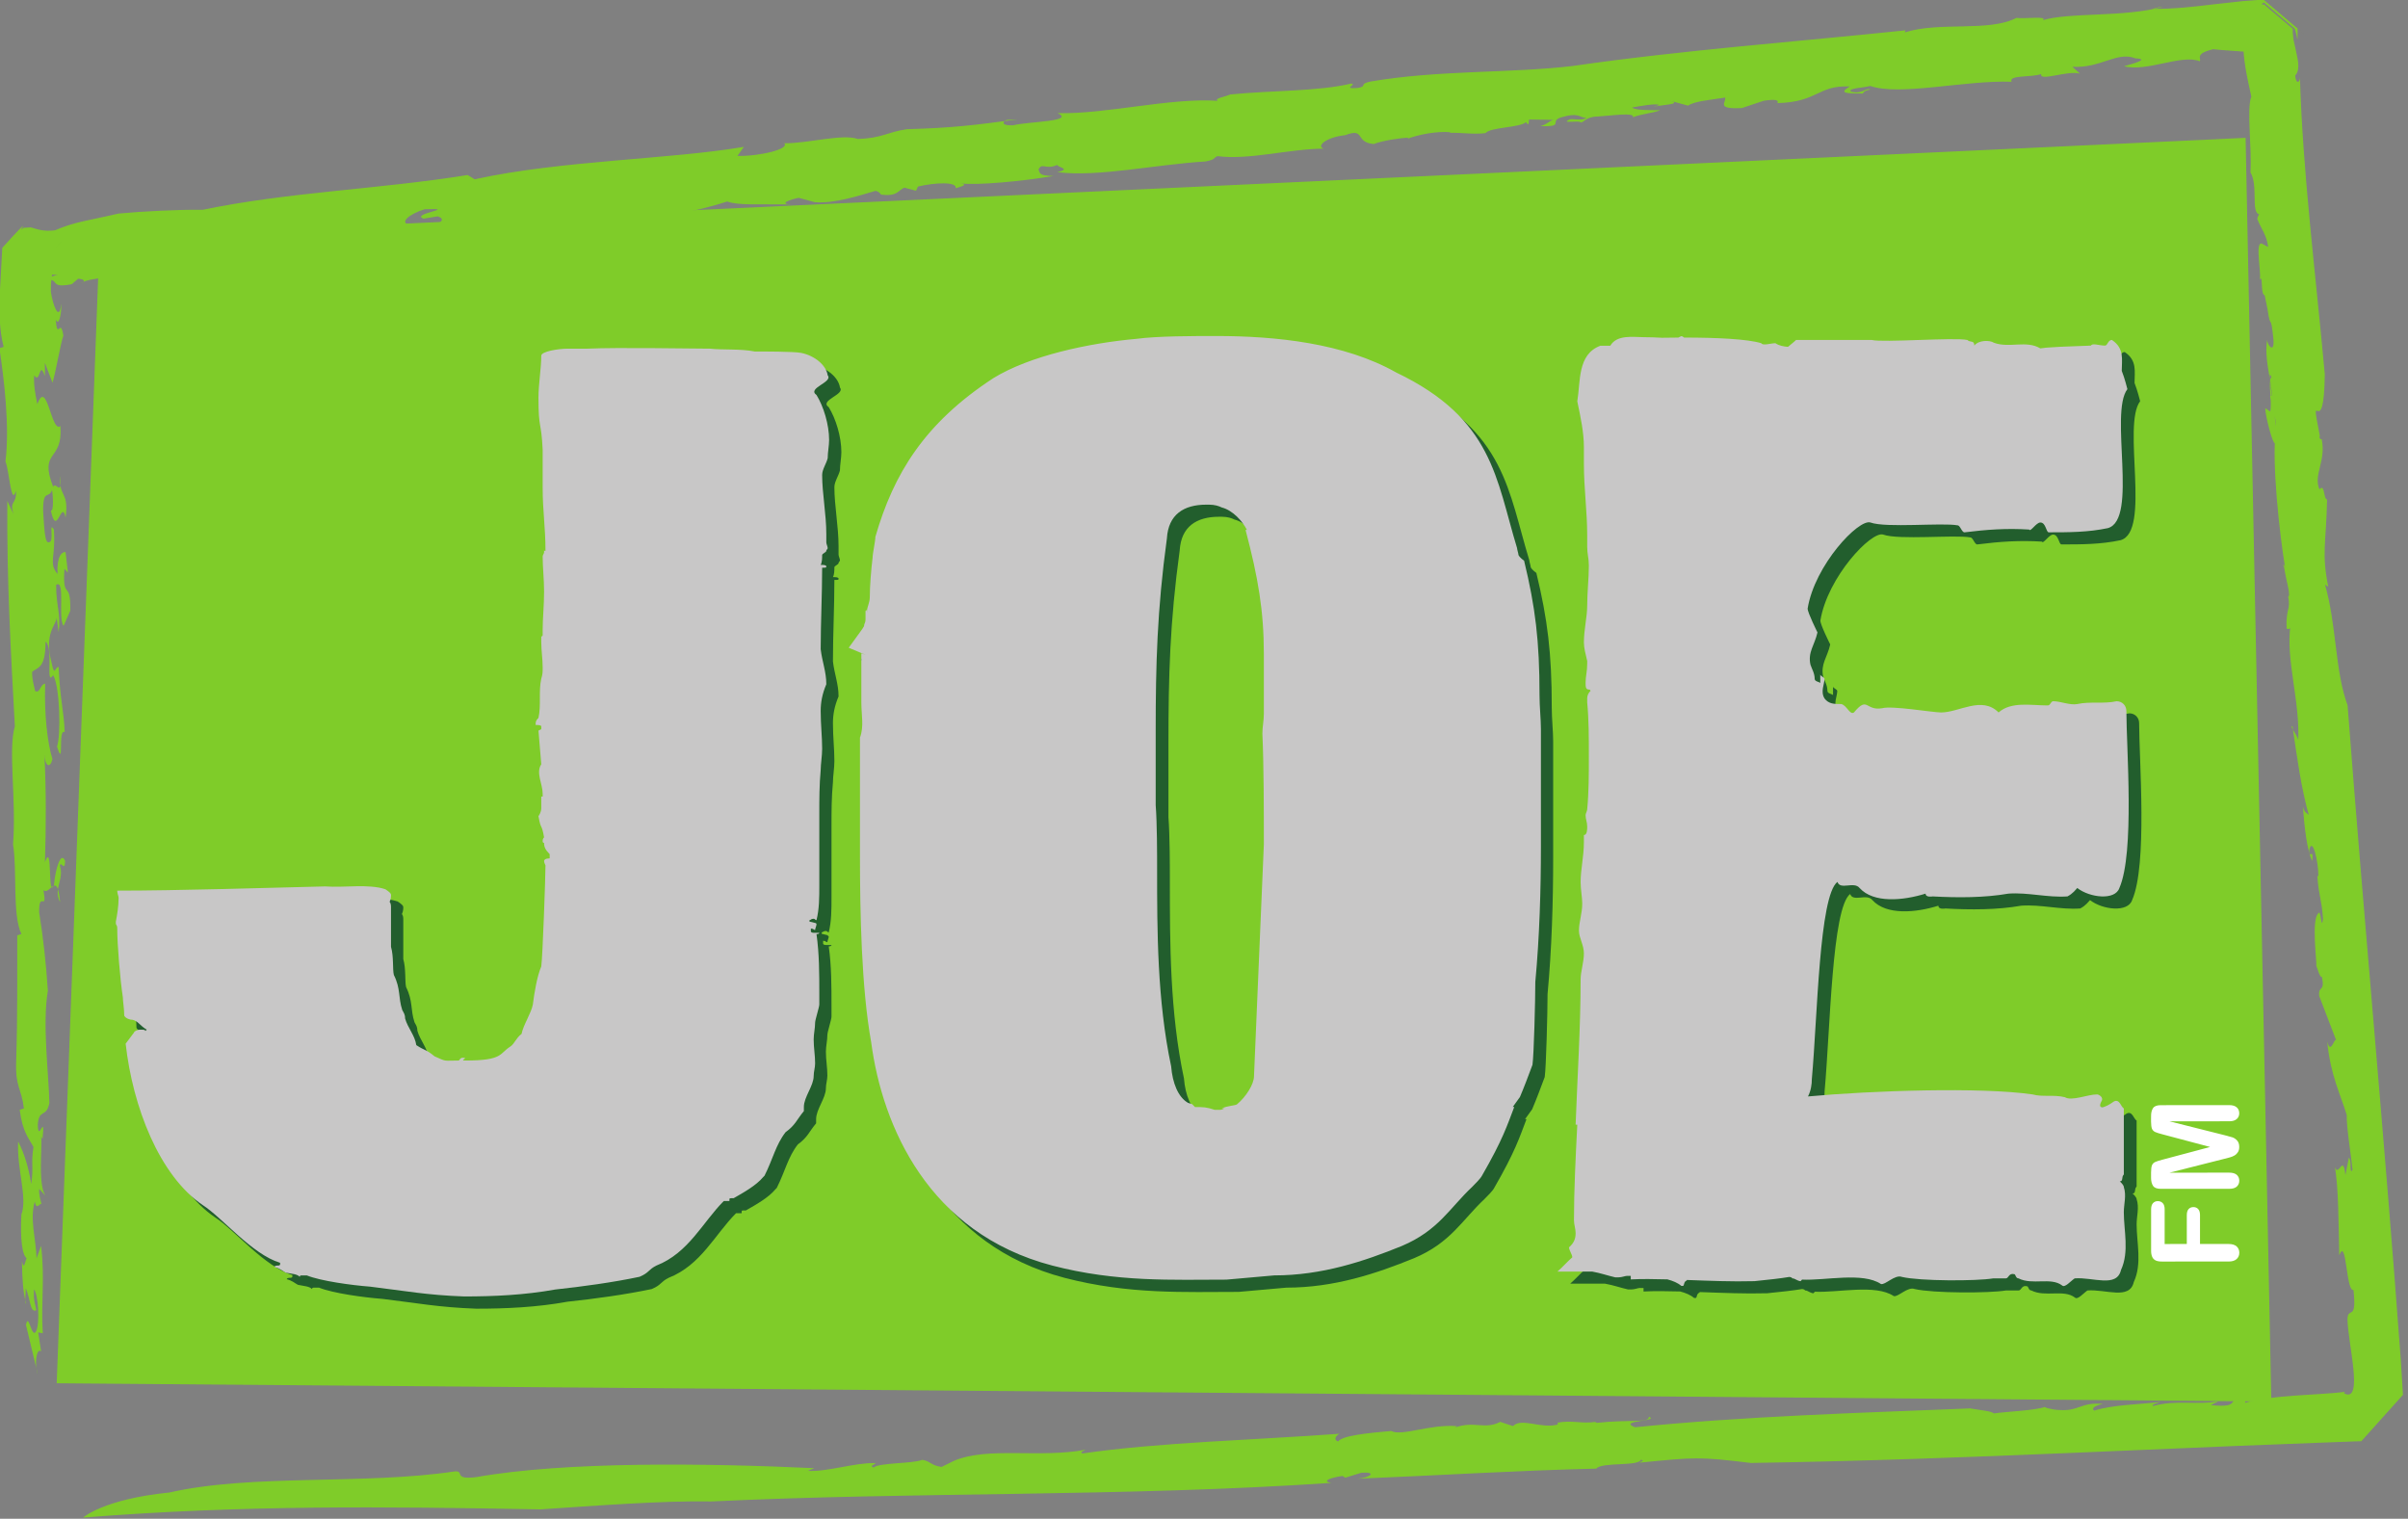 <?xml version="1.0" encoding="UTF-8" standalone="no"?>
<!-- Created with Inkscape (http://www.inkscape.org/) -->
<svg xmlns:rdf="http://www.w3.org/1999/02/22-rdf-syntax-ns#" xmlns="http://www.w3.org/2000/svg" height="378.41" width="600" version="1.1" xmlns:cc="http://creativecommons.org/ns#" xmlns:xlink="http://www.w3.org/1999/xlink" xmlns:dc="http://purl.org/dc/elements/1.1/">
 <rect width="100%" height="100%" fill="#808080" stroke="none"/>
 <defs>
  <clipPath id="clipPath9728" clipPathUnits="userSpaceOnUse">
   <path d="m305.26,536.33c-0.15,1.065-1.365,2.131-2.894,2.437-0.756,0.15-4.112,0.15-5.03,0.15-1.52,0.307-3.499,0.154-4.875,0.307-1.976,0-9.905,0.153-13.254,0h-2.132c-1.066,0-2.895-0.307-2.895-0.763,0-1.37-0.304-3.049-0.304-4.568,0-3.507,0.304-2.44,0.456-5.641v-4.113c0-2.589,0.305-4.266,0.305-6.855-0.152,0-0.152,0-0.152,0.151v-0.304c0-0.148-0.153-0.302-0.153-0.454,0-1.222,0.153-2.442,0.153-3.809,0-1.521-0.153-2.897-0.153-4.118v-0.606c0-0.15-0.152-0.15-0.152-0.15v-0.613c0-0.917,0.152-1.83,0.152-2.745,0-0.458,0-0.758-0.152-1.217-0.304-1.371,0-2.893-0.304-4.267-0.154-0.151-0.306-0.306-0.306-0.608v-0.153c0.152,0,0.61,0,0.61-0.153v-0.303l-0.304-0.156,0.304-3.655c-0.61-0.912,0.152-2.132,0.152-3.197v-0.308h-0.152v-1.219c0-0.148,0-0.456-0.304-0.912,0.304-1.676,0.304-0.61,0.609-2.288-0.153-0.151-0.153-0.307-0.153-0.453,0-0.156,0.153-0.156,0.153-0.156,0-0.459,0.152-0.761,0.607-1.219v-0.457c-0.455,0-0.607-0.154-0.607-0.301,0-0.151,0.152-0.458,0.152-0.458,0-1.219-0.305-9.904-0.457-10.968-0.458-1.067-0.761-2.896-0.912-4.12-0.156-0.912-1.066-2.284-1.223-3.195-0.609-0.459-0.76-1.066-1.217-1.374-1.217-0.761-0.76-1.52-4.875-1.52-0.763,0,0.456,0.3-0.304,0.3-0.307,0-0.307-0.3-0.459-0.3-1.674,0-1.217-0.156-2.589,0.455-0.913,0.762-1.065,0.611-1.982,1.217-0.152,1.065-0.913,1.832-1.216,2.896,0,0.459-0.155,0.609-0.307,0.912-0.454,1.372-0.152,2.29-0.914,3.811-0.15,0.612,0,1.982-0.307,3.049v4.263c0,0.157,0,0.46-0.152,0.612,0.152,0.303,0.152,0.609,0.152,0.764,0,0.148-0.152,0.302-0.608,0.607-1.83,0.61-4.418,0.151-6.55,0.307-6.401-0.156-16.001-0.458-22.55-0.458,0-0.308,0.149-0.611,0.149-0.761,0-0.914-0.149-1.828-0.299-2.594v-0.15c0-0.306,0.15-0.151,0.15-0.61,0-1.677,0.304-5.485,0.611-7.468,0-0.454,0.149-1.219,0.149-1.984,0.154-0.3,0.609-0.451,0.919-0.451,0.609-0.153,0.758-0.612,1.52-1.067l-0.154-0.151c0,0.151-0.148,0.151-0.608,0.151-0.149,0-0.611-0.151-0.611-0.305l-0.912-1.217c0.765-6.861,3.656-14.326,8.381-17.524,2.132-1.372,5.33-5.336,8.378-6.251v-0.152c0-0.149-0.149-0.149-0.307-0.149-0.3,0-0.3-0.155-0.3-0.155,0.607-0.153,0.912-0.458,1.215-0.611,0.765-0.15,1.22-0.15,1.524-0.452,0,0,0,0.15,0.154,0.15h0.609c1.525-0.611,4.875-1.068,6.858-1.217,3.81-0.46,6.095-0.918,10.207-1.066,3.202,0,6.553,0.148,9.905,0.754,2.897,0.312,6.245,0.768,9.139,1.379,1.072,0.452,0.916,0.758,1.827,1.218,3.505,1.372,5.032,4.724,7.317,7.008h0.609v0.153c0,0.15,0,0.15,0.459,0.15,1.066,0.608,2.438,1.373,3.198,2.286l0.151,0.153c0.919,1.828,1.218,3.351,2.286,4.725,1.066,0.763,1.219,1.373,1.984,2.286v0.454c0,1.07,1.064,2.284,1.064,3.353,0,0.458,0.156,0.914,0.156,1.372,0,0.914-0.156,1.673-0.156,2.592,0,0.61,0.156,1.22,0.156,1.828,0,0.305,0.454,1.676,0.454,1.977v1.067c0,2.288,0,4.419-0.304,6.556,0.304,0,0.304,0.15,0.304,0.15h-0.61c-0.305,0-0.305,0.153-0.305,0.153v0.149,0.156c0.305,0,0.305-0.156,0.461-0.156,0,0.156,0.15,0.46,0.15,0.615,0,0,0,0.151-0.15,0.151l-0.613,0.15v0.153c0.152,0,0.152,0.154,0.457,0.154,0.156,0,0.156-0.154,0.306-0.154,0.304,1.22,0.304,2.441,0.304,3.812v7.765c0,1.528,0,3.048,0.151,4.726,0,0.609,0.158,1.525,0.158,2.287,0,1.366-0.158,2.589-0.158,4.114,0,0.913,0.158,1.825,0.61,2.894,0,1.368-0.452,2.435-0.61,3.809,0,2.892,0.158,5.943,0.158,8.836,0.452,0,0.452,0,0.452,0.155,0,0,0,0.152-0.452,0.152h-0.158c0.158,0.301,0.158,0.758,0.158,1.067,0,0.154,0.452,0.302,0.452,0.455,0,0.151,0.149,0.151,0.149,0.301,0,0.156-0.149,0.459-0.149,0.611v0.918c0,2.129-0.452,4.416-0.452,6.4,0,0.608,0.452,1.218,0.602,1.824,0,0.611,0.154,1.374,0.154,1.981,0,1.676-0.608,3.657-1.369,4.877-1.072,0.763,1.826,1.371,1.215,2.134m75.568-20.113s-0.455,0.303-0.608,0.612c0,0.154-0.155,0.606-0.155,0.756-2.283,7.469-2.592,14.02-13.104,19.046-5.639,3.2-13.103,3.965-19.502,3.965-2.589,0-6.398,0-8.685-0.306-5.18-0.459-11.58-1.829-15.54-4.267-7.462-4.874-10.819-10.359-12.798-17.214,0-0.46-0.306-1.826-0.306-2.289-0.15-1.218-0.302-3.044-0.302-4.262,0-0.61-0.304-1.068-0.304-1.529,0-0.451,0,0.461-0.159,0v-0.912c0-0.306-0.15-0.455-0.15-0.608,0-0.15,0-0.15-1.673-2.44l1.823-0.76-0.454,0.151v-5.331c0-1.372,0.304-2.591-0.149-3.811v-12.797c0-6.096,0.149-14.322,1.218-20.264,1.213-9.143,6.244-20.721,19.65-24.226,7.011-1.829,13.102-1.527,18.899-1.527l5.177,0.459c5.18,0,9.75,1.522,13.864,3.198,3.963,1.676,5.183,4.117,7.618,6.402,0.305,0.303,0.915,0.915,1.068,1.218,2.285,3.96,2.744,5.488,3.505,7.465h-0.159l0.771,1.07c0.455,1.064,0.91,2.283,1.365,3.5,0.154,1.069,0.307,7.012,0.307,8.992,0.458,4.877,0.609,10.057,0.609,14.781v12.646c0,1.066-0.151,2.438-0.151,3.657,0,5.941-0.458,9.598-1.675,14.625m-28.24-16.62c0-0.767-0.159-1.375-0.159-2.137,0.159-3.501,0.159-8.381,0.159-12.038l-1.069-25.139c0-0.914-0.916-2.283-1.831-3.044-0.149-0.155-1.068-0.155-1.671-0.459h0.301c-0.301-0.15-0.455-0.15-0.455-0.15h-0.612c-0.913,0.3-1.216,0.3-2.134,0.3l-0.302,0.309-0.46,0.15c-1.061,0.611-1.678,2.132-1.825,3.962-1.524,7.161-1.524,14.776-1.524,21.33,0,1.675,0,5.027-0.154,7.01v8.072c0,7.165,0.154,13.105,1.217,20.876,0.159,2.588,1.83,3.657,4.269,3.657h0.305c0.608,0,1.068-0.149,1.374-0.303,1.215-0.308,2.282-1.526,2.736-2.439h-0.15c1.376-5.185,1.985-8.841,1.985-13.41v-6.547zm93.318-51.35c0,0.191-0.29,0.492-0.435,0.616,0.409,0.02,0.139,0.457,0.435,0.755v7.162c-0.304,0.15-0.455,1.07-1.068,0.76-1.065-0.76-1.827-0.91-1.369,0,0.304,0.46-0.306,0.762-0.458,0.762-1.065,0-2.741-0.762-3.507-0.302-1.22,0.302-2.435,0-3.501,0.302-5.572,0.813-17.436,0.419-24.37-0.22,0.326,0.634,0.419,1.312,0.419,1.896,0.611,6.706,0.793,19.859,2.776,21.383,0.306-0.92,1.793,0.099,2.405-0.661,1.521-1.674,4.72-1.371,7.162-0.61,0-0.453,0.763-0.303,0.763-0.303,2.74-0.15,5.636-0.15,8.227,0.303,2.132,0.154,4.266-0.453,6.4-0.303,0.604,0.303,0.917,0.762,1.067,0.913,1.367-1.063,4.111-1.371,4.571,0,1.675,3.81,0.76,15.235,0.76,19.2,0,0.61-0.459,1.065-1.066,1.065-1.367-0.305-2.898,0-4.265-0.305-0.764-0.15-1.829,0.305-2.597,0.305-0.297,0-0.297-0.455-0.604-0.455-1.832,0-3.963,0.455-5.334-0.762-1.83,1.828-4.267,0-6.244,0-0.915,0-5.336,0.762-6.401,0.457-1.83-0.305-1.524,1.371-3.051-0.457-0.451-0.307-0.76,0.762-1.37,0.912-0.758,0-1.367,0-1.826,0.61-0.458,0.762,0,1.524,0,2.133,0,0.15-0.458,0.302-0.458,0.459v-0.917c-0.151,0.151-0.608,0.151-0.608,0.458,0,0.607-0.307,1.065-0.457,1.525-0.307,1.369,0.457,2.133,0.761,3.507,0,0-1.068,2.129-1.068,2.584,0.764,4.727,5.539,9.763,6.817,9.341,1.68-0.612,7.77,0,9.449-0.308,0.298,0,0.452-0.759,0.754-0.759,2.442,0.302,4.578,0.455,7.013,0.302,0.155-0.302,0.76,0.765,1.221,0.765,0.61,0,0.61-1.067,0.913-1.067,2.133,0,4.262,0,6.403,0.455,3.346,0.918,0.146,12.494,2.128,15.083,0,0-0.302,1.22-0.612,1.982,0,1.217,0.31,2.438-1.066,3.352-0.45,0-0.45-0.61-0.757-0.61-0.612,0-1.374,0.305-1.524,0-5.872-0.188-5.183-0.304-5.485-0.304-1.525,0.914-3.356,0-5.032,0.609-0.453,0.305-1.673,0.305-2.133-0.305,0,0.61-0.452,0.305-0.758,0.61-1.376,0.304-9.148-0.305-10.363,0h-8.226c-0.249-0.247-0.591-0.496-0.875-0.746-0.47,0.039-0.954,0.121-1.37,0.396-0.458,0-1.373-0.302-1.526,0-1.522,0.459-4.869,0.611-8.384,0.611,0,0-0.15,0.154-0.3,0.154l-0.309-0.154c-0.596,0-1.188-0.011-1.786-0.021-0.654,0.035-1.309,0.064-2.02,0.064-1.074,0-2.863,0.309-3.585-0.929h-1.073c-2.508-0.928-2.146-3.871-2.508-6.036,0.362-1.702,0.717-3.405,0.717-4.955v-1.859c0-2.629,0.359-5.107,0.359-7.74v-1.237c0-0.773,0.179-1.238,0.179-2.013,0-1.393-0.179-2.934-0.179-4.333,0-1.24-0.359-2.633-0.359-4.023,0-0.619,0.184-1.24,0.359-2.013v-0.309c0-0.778-0.175-1.398-0.175-2.015,0-0.461,0-0.775,0.354-0.775,0.179,0,0.179-0.153,0.179-0.153-0.179-0.15-0.358-0.463-0.358-0.772v-0.468c0.179-1.855,0.179-3.865,0.179-5.879,0-1.858,0-3.87-0.179-5.724,0-0.159-0.175-0.467-0.175-0.624,0-0.464,0.175-0.774,0.175-1.24,0-0.307,0-0.926-0.359-0.926v-0.774c0-1.55-0.355-2.941-0.355-4.337,0-0.773,0.176-1.698,0.176-2.316,0-1.089-0.358-2.015-0.358-2.948,0-0.773,0.537-1.548,0.537-2.47,0-0.933-0.355-2.017-0.355-2.79,0-5.262-0.362-10.838-0.542-15.79h0.18c-0.18-3.561-0.36-7.12-0.36-10.371,0-0.463,0.18-0.929,0.18-1.396,0-0.617-0.18-1.077-0.718-1.547,0-0.311,0.356-0.769,0.356-1.083-0.536-0.465-1.072-1.086-1.611-1.544h3.765c0.896-0.156,1.79-0.47,2.508-0.628h0.361c0.357,0,0.717,0.158,0.897,0.158,0.128,0,0.281,0,0.425-0.002v-0.381c1.142,0.06,2.513,0.047,3.973,0.005,0.598-0.158,1.132-0.376,1.512-0.706h0.178c0.16,0,0.062,0.477,0.415,0.58v0.061c2.474-0.09,5.039-0.196,7.174-0.131h0.148c1.529,0.152,2.897,0.304,3.811,0.461,0.062,0,0.145-0.033,0.228-0.06,0.033-0.032,0.081-0.07,0.105-0.097,0.048-0.008,0.109-0.008,0.161-0.022,0.266-0.13,0.547-0.282,0.726-0.282,0.061,0.047,0.1,0.113,0.151,0.171,2.535-0.124,6.575,0.844,8.565-0.476,0.45-0.152,1.516,1.068,2.283,0.766,1.98-0.461,8.07-0.461,9.903-0.157h1.369c0.309,0,0.309,0.609,0.914,0.459,0.148,0,0.148-0.459,0.462-0.459,1.521-0.761,3.499,0.157,4.72-0.761,0.302-0.301,0.917,0.457,1.371,0.761,1.984,0.157,4.571-1.062,5.029,0.915,0.912,1.981,0.304,4.266,0.304,6.251,0,0.91,0.302,1.828,0,2.741"/>
  </clipPath>
  <clipPath id="clipPath9702" clipPathUnits="userSpaceOnUse">
   <path d="M226.26,551.25,221.6,426.96,461.91,424.98,459.12,562.1,226.26,551.25z"/>
  </clipPath>
  <linearGradient id="linearGradient13335" gradientUnits="userSpaceOnUse" gradientTransform="matrix(240.307,0,0,-240.307,221.604,493.545)">
   <stop stop-color="#7fcc29" offset="0"/>
   <stop stop-color="#225e2d" offset="1"/>
  </linearGradient>
  <linearGradient id="linearGradient13337" gradientUnits="userSpaceOnUse" gradientTransform="matrix(218.47,0,0,-218.47,228.014,488.491)">
   <stop stop-color="#c8c7c7" offset="0"/>
   <stop stop-color="#FFF" offset="0.5"/>
   <stop stop-color="#c8c7c7" offset="1"/>
  </linearGradient>
 </defs>
 <g transform="translate(-132.503,-244.718)">
  <g transform="matrix(1.837,0,0,1.837,-362.216,-363.406)">
   <path d="m292.2,533.5c11.295-2.587,26.361-1.024,38.768-2.879,1.451-0.145-0.334,1.184,2.955,0.769,12.005-2.135,31.075-1.899,45.834-1.208l-0.875,0.367c2.81,0.128,6.189-1.101,9.16-1.067,0.039,0.215-0.935,0.347-0.234,0.62,0.719-0.686,5.351-0.515,6.594-1.056,1.189,0.209,1.089,0.733,2.618,0.966l1.671-0.824c4.651-1.972,11.481-0.326,17.881-1.512-0.295,0.19-0.927,0.349-0.411,0.504,10.306-1.502,23.254-1.815,34.82-2.667-0.453,0.28-0.861,0.784-0.172,1.052,0.535-0.812,4.11-1.16,7.204-1.43,1.425,0.759,5.28-0.96,8.941-0.655l-0.3,0.19c2.654-0.954,4.01,0.333,6.146-0.77l1.73,0.571c1.136-1.198,3.913,0.443,6.107-0.23l-0.074-0.235c2.085-0.365,3.194,0.169,5.129-0.098l0.193,0.122c4.534-0.486,7.209,0.056,7.062-0.836,1.62,0.644-4.4,0.495-1.851,1.436,14.936-1.509,30.374-1.944,45.438-2.556,1.729,0.287,2.825,0.357,3.224,0.679,1.486-0.233,5.654-0.391,7.011-0.902-0.504,0.035,0.988,0.421,1.785,0.431,2.759,0.23,2.958-1.103,5.986-0.819-1.19,0.29-1.589,0.595-1.17,0.911,2.54-0.805,5.978-0.83,9.002-1.175-0.469,0.169-1.194,0.29-1.069,0.562,3.283-0.927,6.06-0.077,8.953-0.689l-1.075,0.559c4.707,0.445,1.339-1.134,5.407-0.927-0.969,0.204-0.619,0.393-0.785,0.609,3.74-1.087,9.863-1.024,13.625-1.486-0.223,0.071-0.16,0.214-0.16,0.214,2.717,1.355,0.468-6.883,0.448-10.154,0.116-1.653,1.295,0.454,0.815-3.874-1.028,0.233-0.929-7.336-1.929-4.701-0.084-3.715-0.094-9.605-0.615-12.044,0.511,1.633,1.146-1.896,1.449,1.179l0.465-2.374c0.454,0.315,0.014,2.408,0.506,1.635-0.142-1.551-0.865-6.02-0.786-7.411-0.835-2.81-2.2-5.355-2.649-9.98,0.556,2.15,1.058-1.323,1.337,0.15l-2.422-6.33c-0.155-1.539,0.8-0.39,0.37-2.596-0.264,0.136-0.502-0.824-0.761-1.49,0.072-0.583-0.698-6.386,0.278-7.126,0.351-0.704,0.383,2.498,0.63,0.766-0.204-2.851-0.56-2.944-0.769-5.793l0.131-0.06c0.026-1.893-0.821-5.515-1.238-3.434,0.055,1.314,0.583-0.534,0.416,1.423-0.685-1.288-1.074-4.58-1.279-7.428,0.233,0.961,0.494,0.825,0.81,1.196-1.061-3.771-1.59-7.806-2.216-12.05-0.495-0.034,0.991,1.53,0.772,2.176,0.302-5.526-1.724-11.241-1.042-15.865,0.138,0.746-0.665,0.453-0.527,0.391-0.12-2.639,0.588-2.571,0.211-4.27,0.398-0.194-0.28-2.147-0.531-3.909-0.354-0.891,0.18-0.477,0.324,1.061-0.519-2.434-1.82-12.259-1.606-17.994-0.266,0.129-1.241-3.43-1.299-4.739l0.677,0.469c0.295-1.219-0.359-4.385,0.175-4.639-0.963-2.743,1.393,10.719,0.532,6.98,0.469-1.016-1.375-5.197-0.446-4.439-0.201-2.635-1.093-5.131-0.667-7.688-0.055,0.739,1.029,2.075,0.839-0.044-0.366-3.728-0.372-1.044-0.797-4.058l-0.384-1.883c-0.64-0.086-0.149-3.35-0.748-1.91,0.482-0.499-0.685-5.415,0.37-5.099l0.846,0.463c-0.169-1.614-1.034-2.586-1.476-3.834,0.06-0.216,0.193-0.652,0.328-0.583-1.256-0.172-0.155-3.865-1.251-5.716,0.203-3.421-0.544-8.619,0.119-10.27-0.547-2.578-1.16-4.928-1.099-7.915,0.16,0.583,0.249,1.393,0.53,1.545,0.122-0.951,0.089-1.528-0.009-2.085l-0.04-0.21-0.011-0.051-0.005-0.028-0.002-0.016-0.004-0.004v-0.002c1.33,1.13-2.978-2.526,2.985,2.531h-0.005l-0.102,0.028-0.436,0.117-1.071,0.268c0.366-0.224-3.791-0.367-5.901-0.605-2.551,0.618-1.595,1.201-1.815,1.636-2.485-0.998-7.219,1.494-10.281,0.669,0.876-0.256,3.708-0.966,1.532-1.067-2.482-0.991-4.679,1.366-8.54,1.144l1.032,0.927c-1.751-0.466-5.548,1.13-5.259,0.052-1.239,0.494-4.52,0.102-4.003,1.054-6.341-0.236-15.161,1.969-19.176,0.569-0.882,0.25-3.131,0.297-2.626,0.766,1.539,0.409,2.04-0.596,2.638-0.275-0.805,0.109-0.955,0.396-1.029,0.541-1.964-0.037-3.5,0.035-1.744-0.963-4.383-0.201-4.3,2.116-9.839,2.256,0.21-0.434-0.225-0.547-1.829-0.326l-2.989,0.996c-3.574,0.181-2.112-0.734-2.27-1.421-1.889,0.302-4.219,0.494-5.031,1.095l-2.39-0.652c1.745,0.469-1.528,0.568-2.404,0.829l0.876-0.261c-0.381-0.255-2.561,0.135-3.66,0.331,0.301,0.404,2.564,0.362,3.801,0.371-0.945,0.396-2.467,0.475-3.712,0.958,0.359-0.724-3.151-0.188-4.67-0.111-1.746,0.024-1.894,0.801-2.405,0.824-0.076-0.351-2.835,0.216-1.531-0.41,0.576-0.168,1.383,0.215,2.333-0.19-1.173-0.152-1.099-0.782-3.426-0.107-1.755,0.51,0.59,1.305-2.841,1.202,0.873-0.258,1.012-0.544,1.677-0.856l-3.214-0.049-0.069,0.632c-0.446-0.117-0.155-0.194-0.36-0.261-0.879,0.749-4.831,0.672-5.474,1.472-1.601,0.221-3.419-0.105-4.949-0.026l0.279-0.084c-1.901-0.182-4.356,0.295-5.893,0.868l0.072-0.141c-1.024,0.046-3.428,0.38-4.673,0.866-2.624-0.216-1.095-2.26-3.869-1.201-2.621,0.274-3.999,1.531-2.902,1.825-4.749,0.037-9.989,1.569-14.444,1.022-0.649,0.32-0.21,0.436-1.59,0.718-6.931,0.422-14.514,2.144-20.129,1.454,1.982-0.455,0.074-0.635-0.005-0.984-1.595,0.716-2.038-0.388-2.536,0.624,0.22,0.545,0.074,0.836,2.044,0.875-4.091,0.7-10.354,1.302-12.691,1,1.166,0.151,0.3,0.405-0.588,0.662,0.214-0.922-2.845-0.765-5.11-0.23l-0.268,0.576-1.549-0.416c-0.868,0.261-0.864,1.242-3.199,0.934-0.136-0.199-0.29-0.398-0.725-0.512-2.336,0.676-5.615,1.752-8.24,1.546l-2.195-0.594c-1.089,0.193-2.902,0.853-0.94,0.894-4.446-0.056-7.291,0.158-8.756-0.396-7.421,2.411-18.426,3.542-27.258,4.272l0.219-0.434c-2.402-0.15-1.156,0.833-2.839,0.714,0.729-0.465-1.89-0.672-0.075-1.335-3.426-0.099-4.296,1.131-6.484,1.531-0.281,0.568,1.738-0.512,1.379,0.207-0.355,0.226-4.728,0.035-5.178,0.895-0.88-0.233-0.274-0.895,0.149-1.269l-2.033,0.596c-2.62-0.705,5.609-2.254,2.836-3.163l-1.901,0.31c-1.9-0.671,4.961-1.45,0.145-1.274-2.045,0.603-3.708,1.949-1.821,2.126-4.303,0.642-1.816,2.129-6.478,2.506-1.315-0.347,3.719-0.47,2.755-1.05-2.252-0.441-4.366,0.786-6.338,0.748,2.195,0.098,0.446,1.096-0.94,1.381-2.405-0.156,1.462-0.92-1.894-0.676-0.511,0.52-3.559,1.167-0.863,1.236-1.105,1.176-3.515,0.043-5.261,1.041-1.167-0.641,3.284-2.062-0.434-2.081,0.652,0.669-4.45,1.417-2.397,2.3-1.469-0.064-1.676-0.619-0.664-1.16-2.107-0.245-4.876,1.792-5.692,0.432l-0.641,0.802c-0.666-0.177-1.607-0.265-2.7-0.562-1.824,0.164-5.764,1.562-5.7,0.432-0.574,0.172-4.726,0.522-3.05,1.137,2.624,0.221,2.909-0.848,4.445,0.055-1.903-0.67-3.704,0.47-5.174,0.896l-0.282-0.406c-0.871,0.255-2.925,0.356-3.435,0.874,0.655-0.312,0.278-0.571-0.445-0.603l-0.865,0.74c-3.576,0.679-0.958-1.065-4.449-0.536l2.612-0.767c-0.573,0.168-1.825-0.325-3.485,0.039l-0.532,0.522-0.31,0.268-0.163,0.135v0.004c-0.92,1.022,8.001-8.916,4.223-4.71v0.005l0.014,0.015,0.014,0.019,0.035,0.044,0.054,0.084c0.319,0.46,0.623,0.904,0.855,1.184,0.29,1.982-0.662,0.901-0.025,2.845l-0.751-2.554c-0.199-0.384-0.971,1.74-0.925,4.391,0.23,1.696,1.129,4.32,1.42,1.637,0.03,1.339-0.312,3.208-0.762,2.147,0.239,3.02,0.64-0.4,1.041,2.203-0.385,1.065-0.914,4.386-1.469,6.397l-1.039-2.71,0.01,1.809c-0.824-2.333-0.595,1.192-1.456-0.114-0.12,1.236,0.186,2.724,0.42,3.913,1.314-3.624,1.904,4.021,3.129,2.962,0.396,4.935-2.971,3.119-0.976,8.256,0.311-0.851,1.281,1.574,0.894-1.538-0.104,3.078,1.262,2.076,0.79,5.706-0.537-2.681-1.216,2.895-2.001-0.973,0.416,0.256,0.287-2.167,0.163-2.765-0.456,1.275-1.25-0.249-1.208,2.902,0.14,1.916,0.188,4.549,0.836,4.161,0.708-0.089-0.115-2.933,0.614-1.709,0.3,3.825-0.772,4.47,0.5,6.037-0.128-2.414,0.595-3.024,1.086-2.985l0.328,2.808-0.479-0.542c-0.285,4.51,0.868,1.319,0.799,5.689l-0.909,2.06c-0.814-1.031,0.279-6.355-1.011-5.565-0.021,2.841,0.65,3.774,0.345,6.456l-0.279-1.994c-0.036,1.014-1.75,2.05-0.688,6.088,0.414,2.083,0.466,0.539,0.955,0.591,0.203,4.554,0.718,5.904,0.824,8.842-0.96-0.596-0.024,5.186-1.04,1.956,0.541-1.496,0.405-8.081-0.519-9.69-1.11,1.669,0.114-3.584-1.04-4.55,0.02,3.663-1.097,3.498-1.812,4.094-0.041,1.011,0.275,1.996,0.396,2.594,0.693,0.422,0.665-0.9,1.37-0.984-0.14,4.075,0.292,7.996,0.985,10.234-0.323,1.367-1.012,0.95-1.093-0.66,0.258,4.843,0.225,10.034,0.074,14.642,1.083-2.994,0.324,5.135,1.228,3.092,0.225-2.47,0.995-4.604,1.51-3.25-0.054,1.544-0.485-0.04-0.72,0.606,0.637,1.956-0.941,3.066,0.045,4.987-0.417-4.431-1.373-0.854-2.261-1.65,0.531,3.188-0.621-0.136-0.585,3.026,0.524,3.18,0.956,7.088,1.184,10.625-0.774,4.457,0.124,11.262,0.203,15.235-0.42,2.083-1.423,0.688-1.571,2.942,0.052,2.641,1.042-1.972,0.641,1.948l-0.201-0.372c0.244,1.18-0.589,7.188,0.849,8.331l-1.091-1.196c-0.087,0.731,0.171,1.406,0.289,2.015-0.351,0.028-0.655,0.886-0.901-0.306-0.709,2.431,0.182,5.081,0.241,7.705l0.614-1.699c0.555,4.499-0.039,7.518,0.234,11.86l-0.625-0.117,0.4,2.58c-0.605-0.618-0.964,1.756-0.449,3.116l-1.603-6.709c0.347-1.87,0.774,2.029,1.374,0.848,0.525-1.001,0.309-5.027-0.299-5.671-0.051,1.544,0.089,1.624,0.329,2.812-0.861,0.516-0.856-1.826-1.445-2.978,0.041,0.802-0.204,1.962,0.072,2.13-0.445-1.58-0.526-3.175-0.583-5.819,0.357,1.784,0.525-0.984,0.784-0.31-0.762-0.201-1.03-2.723-0.856-5.986,0.853-2.344-0.636-6.128-0.44-9.915,0.784,1.521,1.431,3.481,1.768,5.779,0.362-2.385-0.054-2.646,0.307-5.029-0.585-1.147-1.476-1.958-1.865-5.048l0.568-0.176c-0.328-2.811-1.166-2.8-1.049-6.376,0.206-6.13,0.129-12.43,0.147-17.108l0.564-0.184c-1.249-2.583-0.552-8.658-1.135-12.15,0.475-5.973-0.696-12.94,0.247-16.006-0.565-10.509-1.099-19.686-1.025-30.585l0.853,1.815c-0.63-1.939,0.458-1.269,0.315-3.178-0.635,2.2-0.89-2.646-1.413-3.991,0.584-4.855-0.19-11.074-0.82-15.37l0.569-0.166c-0.56-2.171-0.626-4.553-0.531-7.07l0.212-3.87,0.109-1.989,0.024-0.504c4.889-5.39,1.644-1.505,2.87-2.714l1.011-0.061c0.641,0.177,1.666,0.613,3.266,0.395,2.831-1.199,4.371-1.279,8.601-2.266,3.13-0.304,8.232-0.564,11.446-0.516,11.66-2.424,23.762-2.764,35.928-4.716l0.946,0.578c11.734-2.57,26.45-2.689,36.521-4.395l-0.871,1.229c3.209,0.046,7.206-0.999,6.322-1.721,3.224,0.041,7.894-1.319,10.009-0.579,3.27-0.107,3.931-0.915,6.62-1.324,6.559-0.2,8.974-0.534,15.088-1.339l-1.526,0.074c-0.651,0.321-0.661,0.805,0.876,0.731,2.256-0.535,8.456-0.509,6.046-1.644,6.628,0.147,15.231-2.112,21.716-1.676-0.578-0.316,1.025-0.541,1.677-0.858,5.751-0.571,11.879-0.403,16.406-1.476,0.94,0.096-1.396,0.771,0.953,0.586,1.371-0.276-0.013-0.49,1.669-0.863,9.256-1.587,18.948-1.11,27.41-2.109,15.006-2.171,30.758-3.322,45.186-4.839l-0.134,0.285c4.73-1.508,11.441-0.028,15.151-1.969,1.165,0.149,4.376-0.297,3.579,0.31,3.786-1.109,10.85-0.35,16.329-1.821-0.514,0.024-0.8,0.109-1.383,0.282,2.837,0.028,5.484-0.284,8.16-0.605l4.071-0.449,2.115-0.155,0.544-0.024,0.133-0.009c-0.995-0.844,8.71,7.385,4.598,3.904v0.004,0.01,0.013,0.036,0.069l0.007,0.275-0.013,1.109-0.255-1.087-0.076-0.26-0.037-0.119-0.006-0.015-0.004-0.007v-0.001-0.001c-8.341-7.069-2.315-1.96-4.178-3.54l-0.024,0.011-0.05,0.025-0.269,0.196,0.224,0.025,0.107,0.005,0.029,0.001h0.015c1.731,1.469-3.882-3.286,3.88,3.291v0.004,0.002,0.016l-0.002,0.054v0.46l0.1,0.94,0.415,1.883c0.27,1.216,0.431,2.314-0.18,2.989,0.099,1.317,0.724,0.892,0.636,0.087,0.37,13.06,2.155,26.904,3.375,40.432-0.125,9.762-2.174,0.741-0.672,8.338-0.217,0.642,0.536,0.42,0.269,0.545,0.57,2.936-1.161,4.715-0.323,6.725,0.745-0.901,0.54,1.343,1.038,1.37-0.124,5.965-0.771,7.211,0.161,11.854l-0.444-0.321c1.57,5.416,1.355,11.819,3.059,16.361,2.316,30.279,5.059,59.27,7.221,88.798l0.169,2.728,0.084,1.37,0.016,0.344,0.016,0.17,0.002,0.087,0.007,0.04c-2.522,2.81,5.631-6.255-5.647,6.304h-0.02l-0.689,0.019-5.459,0.204-10.909,0.421-21.765,0.92c-14.522,0.609-29.104,1.156-43.966,1.384-7.005-0.848-7.524-0.794-15.149-0.034,0.306-0.196,0.784-0.26,0.265-0.409-0.345,0.935-5.375,0.296-6.075,1.211-10.986,0.263-21.088,0.909-32.38,1.37,1.784-0.17,2.649-0.958,0.527-0.814l-2.195,0.675-0.37-0.235c-1.449,0.188-3.013,0.701-1.502,0.935-28.349,1.916-56.326,1.194-84.11,2.521-6.62-0.125-15.992,0.601-23.161,1.074-21.305-0.378-40.5-0.603-62.055,1.114,0,0,2.723-2.485,11.611-3.391" fill-rule="nonzero" fill="#7fcc29"/>
   <g transform="matrix(1.25,0,0,-1.25,0,1052.362)">
    <g clip-path="url(#clipPath9702)">
     <path d="M226.26,551.25,221.6,426.96,461.91,424.98,459.12,562.1,226.26,551.25z" fill="url(#linearGradient13335)"/>
    </g>
   </g>
   <path d="m383.24,383.61c-0.188-1.333-1.705-2.666-3.618-3.046-0.946-0.188-5.14-0.188-6.287-0.188-1.903-0.384-4.374-0.194-6.093-0.384-2.47,0-12.38-0.194-16.568,0h-2.666c-1.334,0-3.619,0.384-3.619,0.951,0,1.716-0.381,3.814-0.381,5.715,0,4.379,0.381,3.049,0.57,7.049v5.143c0,3.237,0.384,5.327,0.384,8.568-0.193,0-0.193,0-0.193-0.188v0.381c0,0.184-0.191,0.374-0.191,0.564,0,1.529,0.191,3.054,0.191,4.763,0,1.901-0.191,3.62-0.191,5.149v0.756c0,0.188-0.189,0.188-0.189,0.188v0.767c0,1.143,0.189,2.285,0.189,3.431,0,0.573,0,0.945-0.189,1.522-0.381,1.709,0,3.616-0.381,5.334-0.194,0.182-0.381,0.378-0.381,0.76v0.189c0.188,0,0.762,0,0.762,0.189v0.381l-0.381,0.193,0.381,4.574c-0.762,1.137,0.189,2.659,0.189,3.991v0.385h-0.189v1.524c0,0.19,0,0.571-0.381,1.14,0.381,2.1,0.381,0.765,0.761,2.864-0.191,0.185-0.191,0.38-0.191,0.566,0,0.191,0.191,0.191,0.191,0.191,0,0.571,0.193,0.956,0.761,1.521v0.573c-0.569,0-0.761,0.195-0.761,0.384,0,0.185,0.193,0.569,0.193,0.569,0,1.522-0.384,12.375-0.573,13.71-0.575,1.335-0.953,3.623-1.143,5.15-0.194,1.137-1.333,2.854-1.526,3.996-0.765,0.571-0.951,1.329-1.522,1.712-1.52,0.95-0.95,1.901-6.095,1.901-0.953,0,0.571-0.375-0.378-0.375-0.384,0-0.384,0.375-0.575,0.375-2.091,0-1.52,0.195-3.235-0.566-1.141-0.956-1.333-0.766-2.476-1.525-0.19-1.333-1.144-2.288-1.522-3.618,0-0.575-0.193-0.764-0.385-1.14-0.568-1.715-0.19-2.86-1.141-4.768-0.184-0.761,0-2.479-0.381-3.806v-5.33c0-0.199,0-0.576-0.19-0.765,0.19-0.381,0.19-0.765,0.19-0.953,0-0.19-0.19-0.38-0.761-0.761-2.288-0.761-5.524-0.188-8.189-0.386-8.001,0.199-20,0.578-28.186,0.578,0,0.38,0.186,0.757,0.186,0.951,0,1.137-0.186,2.284-0.374,3.237v0.191c0,0.378,0.188,0.188,0.188,0.76,0,2.091,0.381,6.855,0.764,9.336,0,0.566,0.185,1.522,0.185,2.479,0.191,0.376,0.761,0.565,1.149,0.565,0.761,0.191,0.95,0.764,1.903,1.333l-0.194,0.19c0-0.19-0.185-0.19-0.759-0.19-0.189,0-0.764,0.19-0.764,0.383l-1.144,1.52c0.958,8.578,4.571,17.905,10.48,21.908,2.664,1.715,6.661,6.669,10.469,7.812v0.189c0,0.189-0.186,0.189-0.381,0.189-0.376,0-0.376,0.189-0.376,0.189,0.757,0.193,1.14,0.576,1.519,0.764,0.955,0.194,1.525,0.194,1.906,0.57,0,0,0-0.189,0.191-0.189h0.762c1.905,0.765,6.095,1.336,8.571,1.521,4.763,0.57,7.62,1.149,12.76,1.333,4.001,0,8.19-0.184,12.379-0.948,3.624-0.385,7.81-0.955,11.426-1.718,1.336-0.57,1.141-0.95,2.285-1.522,4.378-1.716,6.29-5.909,9.145-8.764h0.759v-0.189c0-0.188,0-0.188,0.574-0.188,1.334-0.762,3.051-1.715,4-2.859l0.188-0.194c1.147-2.284,1.521-4.183,2.857-5.9,1.331-0.956,1.522-1.719,2.48-2.86v-0.568c0-1.336,1.327-2.855,1.327-4.191,0-0.574,0.2-1.144,0.2-1.718,0-1.141-0.2-2.087-0.2-3.236,0-0.761,0.2-1.526,0.2-2.288,0-0.38,0.56-2.092,0.56-2.47v-1.336c0-2.859,0-5.521-0.372-8.191,0.372,0,0.372-0.19,0.372-0.19h-0.76c-0.379,0-0.379-0.189-0.379-0.189v-0.188-0.196c0.379,0,0.379,0.196,0.579,0.196,0-0.196,0.188-0.579,0.188-0.769l-0.188-0.188-0.77-0.191v-0.194c0.191,0,0.191-0.185,0.57-0.185,0.2,0,0.2,0.185,0.388,0.185,0.372-1.522,0.372-3.044,0.372-4.76v-9.707c0-1.909,0-3.81,0.196-5.907,0-0.757,0.195-1.906,0.195-2.856,0-1.715-0.195-3.237-0.195-5.141,0-1.144,0.195-2.284,0.761-3.621,0-1.708-0.566-3.042-0.761-4.759,0-3.619,0.195-7.43,0.195-11.046,0.566,0,0.566,0,0.566-0.195,0,0,0-0.189-0.566-0.189h-0.195c0.195-0.378,0.195-0.948,0.195-1.335,0-0.19,0.566-0.374,0.566-0.568,0-0.188,0.188-0.188,0.188-0.38,0-0.191-0.188-0.574-0.188-0.76v-1.146c0-2.665-0.566-5.522-0.566-8.002,0-0.759,0.566-1.521,0.754-2.281,0-0.762,0.194-1.716,0.194-2.476,0-2.094-0.761-4.571-1.711-6.094-1.341-0.951,2.281-1.714,1.518-2.667m94.46,25.14s-0.569-0.378-0.762-0.765c0-0.19-0.193-0.755-0.193-0.948-2.855-9.334-3.235-17.521-16.374-23.806-7.056-3.999-16.384-4.955-24.381-4.955-3.239,0-8.002,0-10.856,0.38-6.476,0.576-14.472,2.288-19.426,5.338-9.329,6.093-13.526,12.948-15.999,21.518,0,0.576-0.38,2.284-0.38,2.861-0.19,1.521-0.379,3.806-0.379,5.327,0,0.761-0.384,1.335-0.384,1.909,0,0.566,0-0.574-0.195,0v1.143c0,0.38-0.188,0.569-0.188,0.757,0,0.19,0,0.19-2.096,3.051l2.284,0.95-0.569-0.188v6.664c0,1.715,0.381,3.236-0.186,4.764v15.995c0,7.619,0.186,17.905,1.522,25.33,1.519,11.43,7.806,25.901,24.558,30.285,8.768,2.285,16.388,1.909,23.628,1.909l6.471-0.575c6.479,0,12.191-1.901,17.329-3.998,4.957-2.094,6.484-5.146,9.525-8.004,0.384-0.379,1.15-1.144,1.335-1.525,2.856-4.949,3.433-6.856,4.38-9.328h-0.193l0.96-1.336c0.569-1.333,1.14-2.855,1.705-4.379,0.191-1.335,0.384-8.758,0.384-11.241,0.571-6.091,0.762-12.568,0.762-18.475v-15.805c0-1.336-0.191-3.05-0.191-4.575,0-7.423-0.571-11.994-2.091-18.279m-35.231,20.755c0,0.958-0.198,1.718-0.198,2.669,0.198,4.379,0.198,10.48,0.198,15.048l-1.336,31.428c0,1.141-1.147,2.855-2.29,3.806-0.188,0.193-1.335,0.193-2.091,0.575h0.378c-0.378,0.185-0.568,0.185-0.568,0.185h-0.762c-1.14-0.375-1.524-0.375-2.666-0.375l-0.383-0.385-0.573-0.191c-1.326-0.76-2.094-2.664-2.277-4.952-1.913-8.944-1.913-18.468-1.913-26.66,0-2.099,0-6.285-0.191-8.761v-10.094c0-8.954,0.191-16.379,1.526-26.091,0.193-3.239,2.284-4.574,5.336-4.574h0.376c0.764,0,1.339,0.189,1.716,0.38,1.522,0.383,2.854,1.909,3.422,3.05h-0.189c1.721,6.479,2.484,11.048,2.484,16.761v8.182zm116.65,64.188c0-0.239-0.369-0.611-0.549-0.767,0.516-0.026,0.174-0.571,0.549-0.944v-8.951c-0.384-0.19-0.575-1.34-1.337-0.953-1.331,0.953-2.286,1.137-1.715,0,0.384-0.574-0.379-0.954-0.571-0.954-1.329,0-3.424,0.954-4.378,0.38-1.528-0.38-3.049,0-4.38-0.38-6.965-1.014-21.79-0.525-30.46,0.275,0.404-0.791,0.522-1.636,0.522-2.37,0.764-8.384,0.99-24.821,3.465-26.728,0.384,1.147,2.25-0.124,3.011,0.828,1.906,2.09,5.901,1.711,8.955,0.759,0,0.571,0.95,0.378,0.95,0.378,3.425,0.194,7.048,0.194,10.286-0.378,2.665-0.19,5.326,0.571,8,0.378,0.751-0.378,1.143-0.949,1.33-1.136,1.711,1.33,5.144,1.711,5.713,0,2.099-4.765,0.951-19.046,0.951-23.999,0-0.762-0.576-1.334-1.329-1.334-1.715,0.379-3.624,0-5.335,0.379-0.955,0.193-2.285-0.379-3.244-0.379-0.372,0-0.372,0.571-0.76,0.571-2.285,0-4.947-0.571-6.661,0.949-2.289-2.288-5.332,0-7.809,0-1.143,0-6.665-0.949-8.001-0.573-2.285,0.386-1.903-1.715-3.808,0.573-0.573,0.385-0.956-0.949-1.714-1.141-0.95,0-1.714,0-2.285-0.759-0.573-0.956,0-1.907,0-2.665,0-0.191-0.573-0.384-0.573-0.578v1.15c-0.191-0.194-0.761-0.194-0.761-0.573,0-0.762-0.381-1.334-0.573-1.909-0.384-1.714,0.573-2.666,0.954-4.384,0,0-1.337-2.661-1.337-3.232,0.956-5.906,6.928-12.204,8.523-11.672,2.1,0.761,9.714,0,11.809,0.383,0.378,0,0.573,0.951,0.949,0.951,3.049-0.381,5.715-0.573,8.765-0.381,0.188,0.381,0.949-0.953,1.522-0.953,0.762,0,0.762,1.334,1.144,1.334,2.666,0,5.327,0,7.999-0.573,4.19-1.144,0.189-15.615,2.664-18.852,0,0-0.381-1.526-0.762-2.476,0-1.522,0.381-3.047-1.333-4.192-0.569,0-0.569,0.762-0.95,0.762-0.762,0-1.715-0.38-1.909,0-7.331,0.239-6.471,0.383-6.853,0.383-1.903-1.145-4.191,0-6.29-0.762-0.566-0.383-2.09-0.383-2.666,0.38,0-0.762-0.565-0.38-0.943-0.762-1.725-0.379-11.436,0.383-12.96,0h-10.281c-0.307,0.312-0.736,0.625-1.091,0.935-0.589-0.05-1.189-0.151-1.711-0.496-0.571,0-1.719,0.38-1.909,0-1.901-0.576-6.09-0.764-10.479-0.764,0,0-0.188-0.193-0.376-0.193l-0.385,0.193c-0.744,0-1.49,0.014-2.231,0.026-0.818-0.045-1.641-0.08-2.527-0.08-1.347,0-3.578-0.386-4.478,1.161h-1.346c-3.135,1.163-2.679,4.843-3.135,7.546,0.456,2.126,0.896,4.255,0.896,6.195v2.321c0,3.288,0.449,6.383,0.449,9.674v1.548c0,0.969,0.221,1.549,0.221,2.516,0,1.742-0.221,3.67-0.221,5.418,0,1.549-0.449,3.292-0.449,5.029,0,0.774,0.231,1.549,0.449,2.516v0.385c0,0.974-0.217,1.746-0.217,2.518,0,0.584,0,0.969,0.439,0.969,0.231,0,0.231,0.194,0.231,0.194-0.231,0.19-0.453,0.579-0.453,0.966v0.584c0.221,2.321,0.221,4.83,0.221,7.349,0,2.321,0,4.834-0.221,7.157,0,0.196-0.217,0.581-0.217,0.777,0,0.58,0.217,0.965,0.217,1.549,0,0.384,0,1.156-0.449,1.156v0.969c0,1.938-0.44,3.68-0.44,5.421,0,0.966,0.217,2.126,0.217,2.895,0,1.36-0.448,2.52-0.448,3.684,0,0.969,0.67,1.934,0.67,3.09,0,1.167-0.44,2.521-0.44,3.486,0,6.577-0.456,13.548-0.679,19.738h0.223c-0.223,4.449-0.451,8.9-0.451,12.964,0,0.581,0.229,1.163,0.229,1.746,0,0.77-0.229,1.344-0.896,1.933,0,0.386,0.445,0.963,0.445,1.356-0.675,0.579-1.343,1.354-2.016,1.927h4.706c1.119,0.199,2.236,0.589,3.138,0.786h0.445c0.448,0,0.897-0.198,1.124-0.198,0.161,0,0.349,0,0.531,0.005v0.472c1.425-0.074,3.14-0.056,4.966-0.005,0.744,0.196,1.415,0.471,1.887,0.882h0.224c0.198,0,0.075-0.596,0.522-0.726v-0.076c3.09,0.114,6.298,0.246,8.963,0.166h0.188c1.91-0.19,3.623-0.384,4.763-0.576,0.076,0,0.182,0.037,0.285,0.074,0.048,0.041,0.104,0.086,0.134,0.119,0.06,0.011,0.14,0.011,0.203,0.028,0.333,0.166,0.681,0.356,0.906,0.356,0.074-0.059,0.128-0.142,0.19-0.212,3.166,0.154,8.215-1.06,10.702,0.59,0.564,0.194,1.896-1.33,2.854-0.954,2.478,0.576,10.09,0.576,12.379,0.193h1.71c0.39,0,0.39-0.762,1.144-0.569,0.19,0,0.19,0.569,0.578,0.569,1.903,0.955,4.379-0.193,5.904,0.955,0.379,0.376,1.146-0.571,1.709-0.955,2.481-0.193,5.715,1.331,6.287-1.143,1.145-2.475,0.384-5.33,0.384-7.812,0-1.137,0.376-2.285,0-3.428" fill-rule="nonzero" fill="#225e2d"/>
   <path d="m562.92,495.08,0,4.694,3.005-0.002,0-3.919c0-0.365,0.085-0.637,0.242-0.816,0.165-0.175,0.378-0.271,0.655-0.271,0.279,0,0.487,0.096,0.649,0.271,0.165,0.185,0.245,0.451,0.245,0.809v3.926h3.873c0.494,0,0.853,0.111,1.099,0.329,0.235,0.223,0.359,0.505,0.359,0.854,0,0.352-0.124,0.642-0.362,0.861-0.242,0.22-0.608,0.334-1.093,0.334l-9.047,0.002c-0.343,0-0.623-0.045-0.838-0.144-0.219-0.109-0.372-0.265-0.471-0.481-0.099-0.22-0.152-0.491-0.152-0.83v-5.616c0-0.379,0.087-0.66,0.251-0.844,0.17-0.182,0.39-0.279,0.65-0.279,0.29,0,0.509,0.096,0.684,0.279,0.168,0.184,0.253,0.465,0.253,0.844" fill-rule="nonzero" fill="#FFF"/>
   <path d="m571.06,488.21-7.48,1.89,8.11-0.004c0.441,0,0.789,0.101,1.016,0.299,0.221,0.199,0.336,0.469,0.336,0.8,0,0.319-0.115,0.583-0.33,0.786-0.23,0.203-0.56,0.307-1.022,0.307l-9.297,0.002c-0.521,0-0.865-0.133-1.045-0.403-0.175-0.269-0.27-0.629-0.27-1.083v-0.736c0-0.443,0.046-0.766,0.119-0.964,0.086-0.204,0.225-0.352,0.436-0.45,0.209-0.098,0.547-0.203,1.02-0.325l6.436-1.715-6.436-1.709c-0.472-0.121-0.811-0.228-1.02-0.321-0.211-0.099-0.35-0.253-0.436-0.448-0.072-0.2-0.119-0.521-0.122-0.97l0.004-0.738c-0.004-0.453,0.087-0.816,0.266-1.083,0.174-0.264,0.524-0.401,1.041-0.401l9.303-0.007c0.443,0,0.785,0.102,1.012,0.306,0.225,0.196,0.336,0.466,0.336,0.801,0,0.312-0.111,0.579-0.336,0.777-0.228,0.206-0.569,0.307-1.012,0.307l-8.115,0.005,7.487,1.884c0.49,0.125,0.84,0.224,1.071,0.294,0.226,0.086,0.436,0.22,0.621,0.432,0.193,0.215,0.284,0.491,0.284,0.869,0,0.276-0.054,0.51-0.18,0.703-0.125,0.195-0.276,0.34-0.46,0.448-0.193,0.113-0.393,0.198-0.629,0.26-0.228,0.058-0.45,0.122-0.708,0.184" fill-rule="nonzero" fill="#FFF"/>
   <g transform="matrix(1.25,0,0,-1.25,0,1052.362)">
    <g clip-path="url(#clipPath9728)">
     <path d="m305.26,536.33c-0.15,1.065-1.365,2.131-2.894,2.437-0.756,0.15-4.112,0.15-5.03,0.15-1.52,0.307-3.499,0.154-4.875,0.307-1.976,0-9.905,0.153-13.254,0h-2.132c-1.066,0-2.895-0.307-2.895-0.763,0-1.37-0.304-3.049-0.304-4.568,0-3.507,0.304-2.44,0.456-5.641v-4.113c0-2.589,0.305-4.266,0.305-6.855-0.152,0-0.152,0-0.152,0.151v-0.304c0-0.148-0.153-0.302-0.153-0.454,0-1.222,0.153-2.442,0.153-3.809,0-1.521-0.153-2.897-0.153-4.118v-0.606c0-0.15-0.152-0.15-0.152-0.15v-0.613c0-0.917,0.152-1.83,0.152-2.745,0-0.458,0-0.758-0.152-1.217-0.304-1.371,0-2.893-0.304-4.267-0.154-0.151-0.306-0.306-0.306-0.608v-0.153c0.152,0,0.61,0,0.61-0.153v-0.303l-0.304-0.156,0.304-3.655c-0.61-0.912,0.152-2.132,0.152-3.197v-0.308h-0.152v-1.219c0-0.148,0-0.456-0.304-0.912,0.304-1.676,0.304-0.61,0.609-2.288-0.153-0.151-0.153-0.307-0.153-0.453,0-0.156,0.153-0.156,0.153-0.156,0-0.459,0.152-0.761,0.607-1.219v-0.457c-0.455,0-0.607-0.154-0.607-0.301,0-0.151,0.152-0.458,0.152-0.458,0-1.219-0.305-9.904-0.457-10.968-0.458-1.067-0.761-2.896-0.912-4.12-0.156-0.912-1.066-2.284-1.223-3.195-0.609-0.459-0.76-1.066-1.217-1.374-1.217-0.761-0.76-1.52-4.875-1.52-0.763,0,0.456,0.3-0.304,0.3-0.307,0-0.307-0.3-0.459-0.3-1.674,0-1.217-0.156-2.589,0.455-0.913,0.762-1.065,0.611-1.982,1.217-0.152,1.065-0.913,1.832-1.216,2.896,0,0.459-0.155,0.609-0.307,0.912-0.454,1.372-0.152,2.29-0.914,3.811-0.15,0.612,0,1.982-0.307,3.049v4.263c0,0.157,0,0.46-0.152,0.612,0.152,0.303,0.152,0.609,0.152,0.764,0,0.148-0.152,0.302-0.608,0.607-1.83,0.61-4.418,0.151-6.55,0.307-6.401-0.156-16.001-0.458-22.55-0.458,0-0.308,0.149-0.611,0.149-0.761,0-0.914-0.149-1.828-0.299-2.594v-0.15c0-0.306,0.15-0.151,0.15-0.61,0-1.677,0.304-5.485,0.611-7.468,0-0.454,0.149-1.219,0.149-1.984,0.154-0.3,0.609-0.451,0.919-0.451,0.609-0.153,0.758-0.612,1.52-1.067l-0.154-0.151c0,0.151-0.148,0.151-0.608,0.151-0.149,0-0.611-0.151-0.611-0.305l-0.912-1.217c0.765-6.861,3.656-14.326,8.381-17.524,2.132-1.372,5.33-5.336,8.378-6.251v-0.152c0-0.149-0.149-0.149-0.307-0.149-0.3,0-0.3-0.155-0.3-0.155,0.607-0.153,0.912-0.458,1.215-0.611,0.765-0.15,1.22-0.15,1.524-0.452,0,0,0,0.15,0.154,0.15h0.609c1.525-0.611,4.875-1.068,6.858-1.217,3.81-0.46,6.095-0.918,10.207-1.066,3.202,0,6.553,0.148,9.905,0.754,2.897,0.312,6.245,0.768,9.139,1.379,1.072,0.452,0.916,0.758,1.827,1.218,3.505,1.372,5.032,4.724,7.317,7.008h0.609v0.153c0,0.15,0,0.15,0.459,0.15,1.066,0.608,2.438,1.373,3.198,2.286l0.151,0.153c0.919,1.828,1.218,3.351,2.286,4.725,1.066,0.763,1.219,1.373,1.984,2.286v0.454c0,1.07,1.064,2.284,1.064,3.353,0,0.458,0.156,0.914,0.156,1.372,0,0.914-0.156,1.673-0.156,2.592,0,0.61,0.156,1.22,0.156,1.828,0,0.305,0.454,1.676,0.454,1.977v1.067c0,2.288,0,4.419-0.304,6.556,0.304,0,0.304,0.15,0.304,0.15h-0.61c-0.305,0-0.305,0.153-0.305,0.153v0.149,0.156c0.305,0,0.305-0.156,0.461-0.156,0,0.156,0.15,0.46,0.15,0.615,0,0,0,0.151-0.15,0.151l-0.613,0.15v0.153c0.152,0,0.152,0.154,0.457,0.154,0.156,0,0.156-0.154,0.306-0.154,0.304,1.22,0.304,2.441,0.304,3.812v7.765c0,1.528,0,3.048,0.151,4.726,0,0.609,0.158,1.525,0.158,2.287,0,1.366-0.158,2.589-0.158,4.114,0,0.913,0.158,1.825,0.61,2.894,0,1.368-0.452,2.435-0.61,3.809,0,2.892,0.158,5.943,0.158,8.836,0.452,0,0.452,0,0.452,0.155,0,0,0,0.152-0.452,0.152h-0.158c0.158,0.301,0.158,0.758,0.158,1.067,0,0.154,0.452,0.302,0.452,0.455,0,0.151,0.149,0.151,0.149,0.301,0,0.156-0.149,0.459-0.149,0.611v0.918c0,2.129-0.452,4.416-0.452,6.4,0,0.608,0.452,1.218,0.602,1.824,0,0.611,0.154,1.374,0.154,1.981,0,1.676-0.608,3.657-1.369,4.877-1.072,0.763,1.826,1.371,1.215,2.134m75.568-20.113s-0.455,0.303-0.608,0.612c0,0.154-0.155,0.606-0.155,0.756-2.283,7.469-2.592,14.02-13.104,19.046-5.639,3.2-13.103,3.965-19.502,3.965-2.589,0-6.398,0-8.685-0.306-5.18-0.459-11.58-1.829-15.54-4.267-7.462-4.874-10.819-10.359-12.798-17.214,0-0.46-0.306-1.826-0.306-2.289-0.15-1.218-0.302-3.044-0.302-4.262,0-0.61-0.304-1.068-0.304-1.529,0-0.451,0,0.461-0.159,0v-0.912c0-0.306-0.15-0.455-0.15-0.608,0-0.15,0-0.15-1.673-2.44l1.823-0.76-0.454,0.151v-5.331c0-1.372,0.304-2.591-0.149-3.811v-12.797c0-6.096,0.149-14.322,1.218-20.264,1.213-9.143,6.244-20.721,19.65-24.226,7.011-1.829,13.102-1.527,18.899-1.527l5.177,0.459c5.18,0,9.75,1.522,13.864,3.198,3.963,1.676,5.183,4.117,7.618,6.402,0.305,0.303,0.915,0.915,1.068,1.218,2.285,3.96,2.744,5.488,3.505,7.465h-0.159l0.771,1.07c0.455,1.064,0.91,2.283,1.365,3.5,0.154,1.069,0.307,7.012,0.307,8.992,0.458,4.877,0.609,10.057,0.609,14.781v12.646c0,1.066-0.151,2.438-0.151,3.657,0,5.941-0.458,9.598-1.675,14.625m-28.24-16.62c0-0.767-0.159-1.375-0.159-2.137,0.159-3.501,0.159-8.381,0.159-12.038l-1.069-25.139c0-0.914-0.916-2.283-1.831-3.044-0.149-0.155-1.068-0.155-1.671-0.459h0.301c-0.301-0.15-0.455-0.15-0.455-0.15h-0.612c-0.913,0.3-1.216,0.3-2.134,0.3l-0.302,0.309-0.46,0.15c-1.061,0.611-1.678,2.132-1.825,3.962-1.524,7.161-1.524,14.776-1.524,21.33,0,1.675,0,5.027-0.154,7.01v8.072c0,7.165,0.154,13.105,1.217,20.876,0.159,2.588,1.83,3.657,4.269,3.657h0.305c0.608,0,1.068-0.149,1.374-0.303,1.215-0.308,2.282-1.526,2.736-2.439h-0.15c1.376-5.185,1.985-8.841,1.985-13.41v-6.547zm93.318-51.35c0,0.191-0.29,0.492-0.435,0.616,0.409,0.02,0.139,0.457,0.435,0.755v7.162c-0.304,0.15-0.455,1.07-1.068,0.76-1.065-0.76-1.827-0.91-1.369,0,0.304,0.46-0.306,0.762-0.458,0.762-1.065,0-2.741-0.762-3.507-0.302-1.22,0.302-2.435,0-3.501,0.302-5.572,0.813-17.436,0.419-24.37-0.22,0.326,0.634,0.419,1.312,0.419,1.896,0.611,6.706,0.793,19.859,2.776,21.383,0.306-0.92,1.793,0.099,2.405-0.661,1.521-1.674,4.72-1.371,7.162-0.61,0-0.453,0.763-0.303,0.763-0.303,2.74-0.15,5.636-0.15,8.227,0.303,2.132,0.154,4.266-0.453,6.4-0.303,0.604,0.303,0.917,0.762,1.067,0.913,1.367-1.063,4.111-1.371,4.571,0,1.675,3.81,0.76,15.235,0.76,19.2,0,0.61-0.459,1.065-1.066,1.065-1.367-0.305-2.898,0-4.265-0.305-0.764-0.15-1.829,0.305-2.597,0.305-0.297,0-0.297-0.455-0.604-0.455-1.832,0-3.963,0.455-5.334-0.762-1.83,1.828-4.267,0-6.244,0-0.915,0-5.336,0.762-6.401,0.457-1.83-0.305-1.524,1.371-3.051-0.457-0.451-0.307-0.76,0.762-1.37,0.912-0.758,0-1.367,0-1.826,0.61-0.458,0.762,0,1.524,0,2.133,0,0.15-0.458,0.302-0.458,0.459v-0.917c-0.151,0.151-0.608,0.151-0.608,0.458,0,0.607-0.307,1.065-0.457,1.525-0.307,1.369,0.457,2.133,0.761,3.507,0,0-1.068,2.129-1.068,2.584,0.764,4.727,5.539,9.763,6.817,9.341,1.68-0.612,7.77,0,9.449-0.308,0.298,0,0.452-0.759,0.754-0.759,2.442,0.302,4.578,0.455,7.013,0.302,0.155-0.302,0.76,0.765,1.221,0.765,0.61,0,0.61-1.067,0.913-1.067,2.133,0,4.262,0,6.403,0.455,3.346,0.918,0.146,12.494,2.128,15.083,0,0-0.302,1.22-0.612,1.982,0,1.217,0.31,2.438-1.066,3.352-0.45,0-0.45-0.61-0.757-0.61-0.612,0-1.374,0.305-1.524,0-5.872-0.188-5.183-0.304-5.485-0.304-1.525,0.914-3.356,0-5.032,0.609-0.453,0.305-1.673,0.305-2.133-0.305,0,0.61-0.452,0.305-0.758,0.61-1.376,0.304-9.148-0.305-10.363,0h-8.226c-0.249-0.247-0.591-0.496-0.875-0.746-0.47,0.039-0.954,0.121-1.37,0.396-0.458,0-1.373-0.302-1.526,0-1.522,0.459-4.869,0.611-8.384,0.611,0,0-0.15,0.154-0.3,0.154l-0.309-0.154c-0.596,0-1.188-0.011-1.786-0.021-0.654,0.035-1.309,0.064-2.02,0.064-1.074,0-2.863,0.309-3.585-0.929h-1.073c-2.508-0.928-2.146-3.871-2.508-6.036,0.362-1.702,0.717-3.405,0.717-4.955v-1.859c0-2.629,0.359-5.107,0.359-7.74v-1.237c0-0.773,0.179-1.238,0.179-2.013,0-1.393-0.179-2.934-0.179-4.333,0-1.24-0.359-2.633-0.359-4.023,0-0.619,0.184-1.24,0.359-2.013v-0.309c0-0.778-0.175-1.398-0.175-2.015,0-0.461,0-0.775,0.354-0.775,0.179,0,0.179-0.153,0.179-0.153-0.179-0.15-0.358-0.463-0.358-0.772v-0.468c0.179-1.855,0.179-3.865,0.179-5.879,0-1.858,0-3.87-0.179-5.724,0-0.159-0.175-0.467-0.175-0.624,0-0.464,0.175-0.774,0.175-1.24,0-0.307,0-0.926-0.359-0.926v-0.774c0-1.55-0.355-2.941-0.355-4.337,0-0.773,0.176-1.698,0.176-2.316,0-1.089-0.358-2.015-0.358-2.948,0-0.773,0.537-1.548,0.537-2.47,0-0.933-0.355-2.017-0.355-2.79,0-5.262-0.362-10.838-0.542-15.79h0.18c-0.18-3.561-0.36-7.12-0.36-10.371,0-0.463,0.18-0.929,0.18-1.396,0-0.617-0.18-1.077-0.718-1.547,0-0.311,0.356-0.769,0.356-1.083-0.536-0.465-1.072-1.086-1.611-1.544h3.765c0.896-0.156,1.79-0.47,2.508-0.628h0.361c0.357,0,0.717,0.158,0.897,0.158,0.128,0,0.281,0,0.425-0.002v-0.381c1.142,0.06,2.513,0.047,3.973,0.005,0.598-0.158,1.132-0.376,1.512-0.706h0.178c0.16,0,0.062,0.477,0.415,0.58v0.061c2.474-0.09,5.039-0.196,7.174-0.131h0.148c1.529,0.152,2.897,0.304,3.811,0.461,0.062,0,0.145-0.033,0.228-0.06,0.033-0.032,0.081-0.07,0.105-0.097,0.048-0.008,0.109-0.008,0.161-0.022,0.266-0.13,0.547-0.282,0.726-0.282,0.061,0.047,0.1,0.113,0.151,0.171,2.535-0.124,6.575,0.844,8.565-0.476,0.45-0.152,1.516,1.068,2.283,0.766,1.98-0.461,8.07-0.461,9.903-0.157h1.369c0.309,0,0.309,0.609,0.914,0.459,0.148,0,0.148-0.459,0.462-0.459,1.521-0.761,3.499,0.157,4.72-0.761,0.302-0.301,0.917,0.457,1.371,0.761,1.984,0.157,4.571-1.062,5.029,0.915,0.912,1.981,0.304,4.266,0.304,6.251,0,0.91,0.302,1.828,0,2.741" fill="url(#linearGradient13337)"/>
    </g>
   </g>
  </g>
 </g>
</svg>
